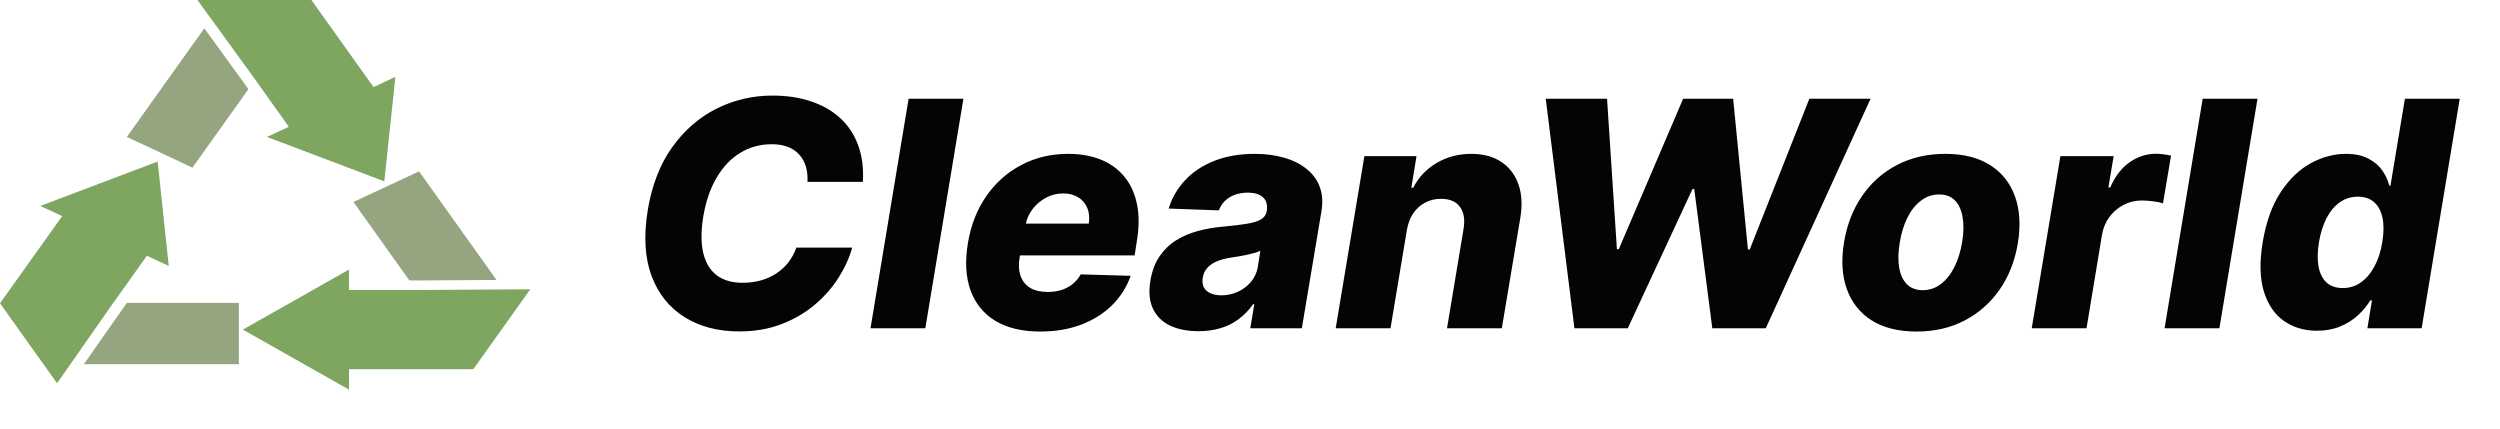 <svg width="198" height="34" viewBox="0 0 198 34" fill="none" xmlns="http://www.w3.org/2000/svg">
<path d="M19.485 6.799L19.674 7.064L18.244 9.069L15.243 13.276L10.046 10.847L13.046 6.639L16.047 2.431L16.181 2.243L19.172 6.359L19.485 6.799Z" fill="#94A580"/>
<path d="M31.317 6.089L31.311 6.127L30.437 14.363L21.143 10.844L22.874 10.041L20.311 6.445L19.996 6.002L18.402 3.807L15.632 0H24.663L24.972 0.433L25.924 1.767L29.586 6.897L31.281 6.103L31.317 6.089Z" fill="#7FA661"/>
<path d="M32.799 22.21L32.422 22.21L30.992 20.206L27.991 15.998L33.189 13.569L36.19 17.777L39.191 21.984L39.325 22.172L33.426 22.211L32.799 22.21Z" fill="#94A580"/>
<path d="M27.641 29.243L36.865 29.243L37.484 29.243L42 22.91L33.398 22.966L32.766 22.966L27.64 22.966L27.64 21.35L19.233 26.104L27.641 30.859L27.641 29.243Z" fill="#7FA661"/>
<path d="M9.867 24.251L10.056 23.986L12.915 23.986L18.916 23.986L18.916 28.845L12.915 28.845L6.913 28.845L6.644 28.845L9.553 24.69L9.867 24.251Z" fill="#94A580"/>
<path d="M13.366 21.063L11.636 20.254L9.073 23.85L8.758 24.293L4.882 29.837L4.519 30.353L3.151 28.437L1.992 26.815L0 24.018L0.309 23.585L4.923 17.116L3.193 16.312L11.808 13.049L12.486 12.794L13.366 21.063Z" fill="#7FA661"/>
<path d="M68.338 14.405H63.952C63.976 13.944 63.931 13.533 63.819 13.171C63.707 12.805 63.529 12.491 63.286 12.23C63.044 11.964 62.742 11.763 62.381 11.627C62.02 11.491 61.6 11.423 61.12 11.423C60.203 11.423 59.371 11.65 58.626 12.106C57.88 12.562 57.255 13.219 56.752 14.077C56.249 14.935 55.897 15.965 55.696 17.166C55.512 18.327 55.515 19.294 55.705 20.07C55.9 20.845 56.261 21.428 56.788 21.819C57.315 22.203 57.983 22.396 58.794 22.396C59.321 22.396 59.809 22.334 60.259 22.209C60.715 22.079 61.126 21.892 61.493 21.65C61.86 21.407 62.177 21.114 62.443 20.771C62.715 20.422 62.925 20.034 63.073 19.608H67.495C67.275 20.407 66.915 21.203 66.411 21.996C65.914 22.783 65.287 23.496 64.529 24.136C63.772 24.775 62.893 25.287 61.893 25.672C60.892 26.056 59.78 26.249 58.554 26.249C56.88 26.249 55.435 25.873 54.222 25.121C53.015 24.369 52.142 23.28 51.603 21.854C51.071 20.422 50.97 18.688 51.301 16.652C51.627 14.681 52.269 13.021 53.228 11.671C54.193 10.322 55.364 9.301 56.743 8.608C58.128 7.916 59.605 7.57 61.173 7.57C62.31 7.57 63.331 7.723 64.236 8.031C65.148 8.333 65.92 8.777 66.553 9.363C67.187 9.943 67.657 10.656 67.965 11.502C68.279 12.349 68.403 13.316 68.338 14.405ZM76.303 7.818L73.285 26H68.944L71.962 7.818H76.303ZM82.387 26.258C80.961 26.258 79.777 25.976 78.836 25.414C77.901 24.846 77.244 24.038 76.865 22.99C76.486 21.937 76.418 20.685 76.661 19.235C76.898 17.826 77.38 16.595 78.108 15.542C78.842 14.482 79.765 13.66 80.878 13.074C81.99 12.482 83.231 12.186 84.598 12.186C85.568 12.186 86.43 12.337 87.181 12.639C87.933 12.941 88.554 13.39 89.046 13.988C89.537 14.58 89.871 15.308 90.049 16.172C90.226 17.036 90.22 18.028 90.031 19.146L89.862 20.229H78.019L78.419 17.708H86.231C86.302 17.246 86.264 16.835 86.116 16.474C85.968 16.113 85.728 15.832 85.397 15.631C85.071 15.424 84.672 15.32 84.198 15.32C83.719 15.32 83.269 15.432 82.849 15.657C82.434 15.876 82.082 16.172 81.792 16.545C81.502 16.918 81.313 17.338 81.224 17.806L80.754 20.389C80.659 20.963 80.686 21.454 80.834 21.863C80.981 22.271 81.236 22.585 81.597 22.804C81.958 23.017 82.423 23.124 82.991 23.124C83.37 23.124 83.725 23.073 84.056 22.973C84.388 22.866 84.683 22.709 84.944 22.502C85.21 22.289 85.426 22.032 85.592 21.73L89.552 21.845C89.232 22.739 88.738 23.517 88.069 24.18C87.4 24.837 86.583 25.349 85.619 25.716C84.66 26.077 83.583 26.258 82.387 26.258ZM94.92 26.231C94.056 26.231 93.311 26.086 92.683 25.796C92.062 25.5 91.606 25.053 91.316 24.455C91.032 23.858 90.964 23.112 91.112 22.218C91.242 21.46 91.482 20.824 91.831 20.309C92.186 19.788 92.621 19.365 93.136 19.04C93.657 18.714 94.237 18.466 94.876 18.294C95.515 18.122 96.184 18.007 96.882 17.948C97.664 17.877 98.297 17.8 98.782 17.717C99.273 17.634 99.64 17.519 99.883 17.371C100.126 17.217 100.274 17.004 100.327 16.732V16.687C100.398 16.231 100.3 15.879 100.034 15.631C99.768 15.382 99.368 15.258 98.835 15.258C98.267 15.258 97.782 15.382 97.379 15.631C96.977 15.879 96.696 16.223 96.536 16.66L92.559 16.518C92.807 15.69 93.234 14.95 93.837 14.299C94.441 13.642 95.207 13.127 96.137 12.754C97.072 12.376 98.152 12.186 99.377 12.186C100.241 12.186 101.022 12.29 101.721 12.497C102.419 12.698 103.008 12.994 103.487 13.385C103.973 13.769 104.319 14.243 104.526 14.805C104.733 15.367 104.778 16.009 104.659 16.732L103.106 26H99.022L99.341 24.1H99.235C98.915 24.562 98.54 24.952 98.108 25.272C97.681 25.592 97.202 25.831 96.669 25.991C96.137 26.151 95.554 26.231 94.92 26.231ZM96.749 23.39C97.205 23.39 97.637 23.295 98.045 23.106C98.454 22.916 98.797 22.656 99.075 22.325C99.359 21.987 99.54 21.597 99.617 21.153L99.821 19.857C99.697 19.922 99.54 19.981 99.35 20.034C99.161 20.087 98.96 20.138 98.747 20.185C98.534 20.226 98.315 20.268 98.09 20.309C97.871 20.345 97.661 20.377 97.459 20.407C97.033 20.472 96.663 20.573 96.35 20.709C96.036 20.845 95.784 21.023 95.595 21.241C95.412 21.454 95.299 21.709 95.258 22.005C95.187 22.449 95.29 22.792 95.568 23.035C95.847 23.271 96.24 23.39 96.749 23.39ZM111.424 18.223L110.128 26H105.787L108.06 12.364H112.188L111.779 14.867H111.93C112.356 14.033 112.975 13.379 113.786 12.905C114.597 12.426 115.508 12.186 116.52 12.186C117.473 12.186 118.269 12.399 118.908 12.825C119.547 13.251 120 13.849 120.267 14.619C120.533 15.382 120.577 16.279 120.4 17.309L118.944 26H114.603L115.908 18.161C116.038 17.409 115.946 16.82 115.632 16.394C115.325 15.962 114.822 15.746 114.123 15.746C113.667 15.746 113.25 15.847 112.871 16.048C112.498 16.243 112.185 16.524 111.93 16.891C111.682 17.258 111.513 17.702 111.424 18.223ZM124.694 26L122.422 7.818H127.278L128.059 19.732H128.21L133.306 7.818H137.265L138.437 19.759H138.579L143.302 7.818H148.15L139.849 26H135.614L134.185 14.974H134.043L128.92 26H124.694ZM151.79 26.258C150.351 26.258 149.165 25.962 148.23 25.37C147.3 24.778 146.646 23.952 146.268 22.893C145.889 21.833 145.815 20.602 146.046 19.2C146.276 17.803 146.753 16.578 147.475 15.524C148.197 14.471 149.12 13.651 150.245 13.065C151.369 12.479 152.645 12.186 154.071 12.186C155.503 12.186 156.684 12.482 157.613 13.074C158.549 13.666 159.206 14.491 159.584 15.551C159.969 16.61 160.046 17.844 159.815 19.253C159.584 20.65 159.105 21.875 158.377 22.928C157.649 23.976 156.726 24.793 155.607 25.379C154.488 25.965 153.216 26.258 151.79 26.258ZM152.278 22.982C152.811 22.982 153.287 22.822 153.707 22.502C154.133 22.183 154.491 21.736 154.781 21.162C155.071 20.587 155.279 19.922 155.403 19.164C155.527 18.418 155.539 17.764 155.438 17.202C155.344 16.634 155.142 16.193 154.835 15.879C154.527 15.56 154.11 15.4 153.583 15.4C153.05 15.4 152.571 15.563 152.145 15.888C151.719 16.208 151.36 16.655 151.07 17.229C150.786 17.797 150.582 18.463 150.458 19.226C150.334 19.972 150.319 20.626 150.414 21.188C150.508 21.75 150.712 22.191 151.026 22.511C151.34 22.825 151.757 22.982 152.278 22.982ZM160.912 26L163.184 12.364H167.401L166.984 14.849H167.126C167.523 13.95 168.04 13.281 168.68 12.843C169.319 12.399 170.011 12.177 170.757 12.177C170.958 12.177 171.16 12.192 171.361 12.222C171.568 12.245 171.763 12.281 171.947 12.328L171.308 16.11C171.106 16.033 170.843 15.977 170.517 15.941C170.192 15.9 169.896 15.879 169.63 15.879C169.115 15.879 168.635 15.995 168.191 16.226C167.753 16.45 167.381 16.767 167.073 17.175C166.771 17.578 166.573 18.051 166.478 18.596L165.253 26H160.912ZM178.794 7.818L175.775 26H171.434L174.453 7.818H178.794ZM183.501 26.195C182.495 26.195 181.622 25.935 180.882 25.414C180.142 24.893 179.613 24.112 179.293 23.07C178.979 22.029 178.95 20.735 179.204 19.191C179.471 17.587 179.944 16.267 180.625 15.231C181.305 14.195 182.099 13.429 183.004 12.932C183.916 12.435 184.845 12.186 185.792 12.186C186.508 12.186 187.1 12.31 187.567 12.559C188.041 12.802 188.411 13.115 188.677 13.5C188.943 13.885 189.127 14.284 189.227 14.698H189.325L190.47 7.818H194.812L191.793 26H187.496L187.86 23.789H187.727C187.473 24.21 187.147 24.603 186.751 24.97C186.354 25.337 185.883 25.633 185.339 25.858C184.8 26.083 184.188 26.195 183.501 26.195ZM185.552 22.813C186.079 22.813 186.555 22.665 186.981 22.369C187.407 22.067 187.766 21.644 188.056 21.099C188.352 20.555 188.559 19.916 188.677 19.182C188.801 18.436 188.807 17.794 188.695 17.255C188.582 16.717 188.36 16.302 188.029 16.012C187.703 15.722 187.274 15.577 186.742 15.577C186.209 15.577 185.733 15.725 185.312 16.021C184.892 16.317 184.543 16.735 184.265 17.273C183.987 17.812 183.785 18.448 183.661 19.182C183.543 19.916 183.531 20.555 183.626 21.099C183.726 21.644 183.936 22.067 184.256 22.369C184.581 22.665 185.013 22.813 185.552 22.813Z" fill="#040404"/>
</svg>
